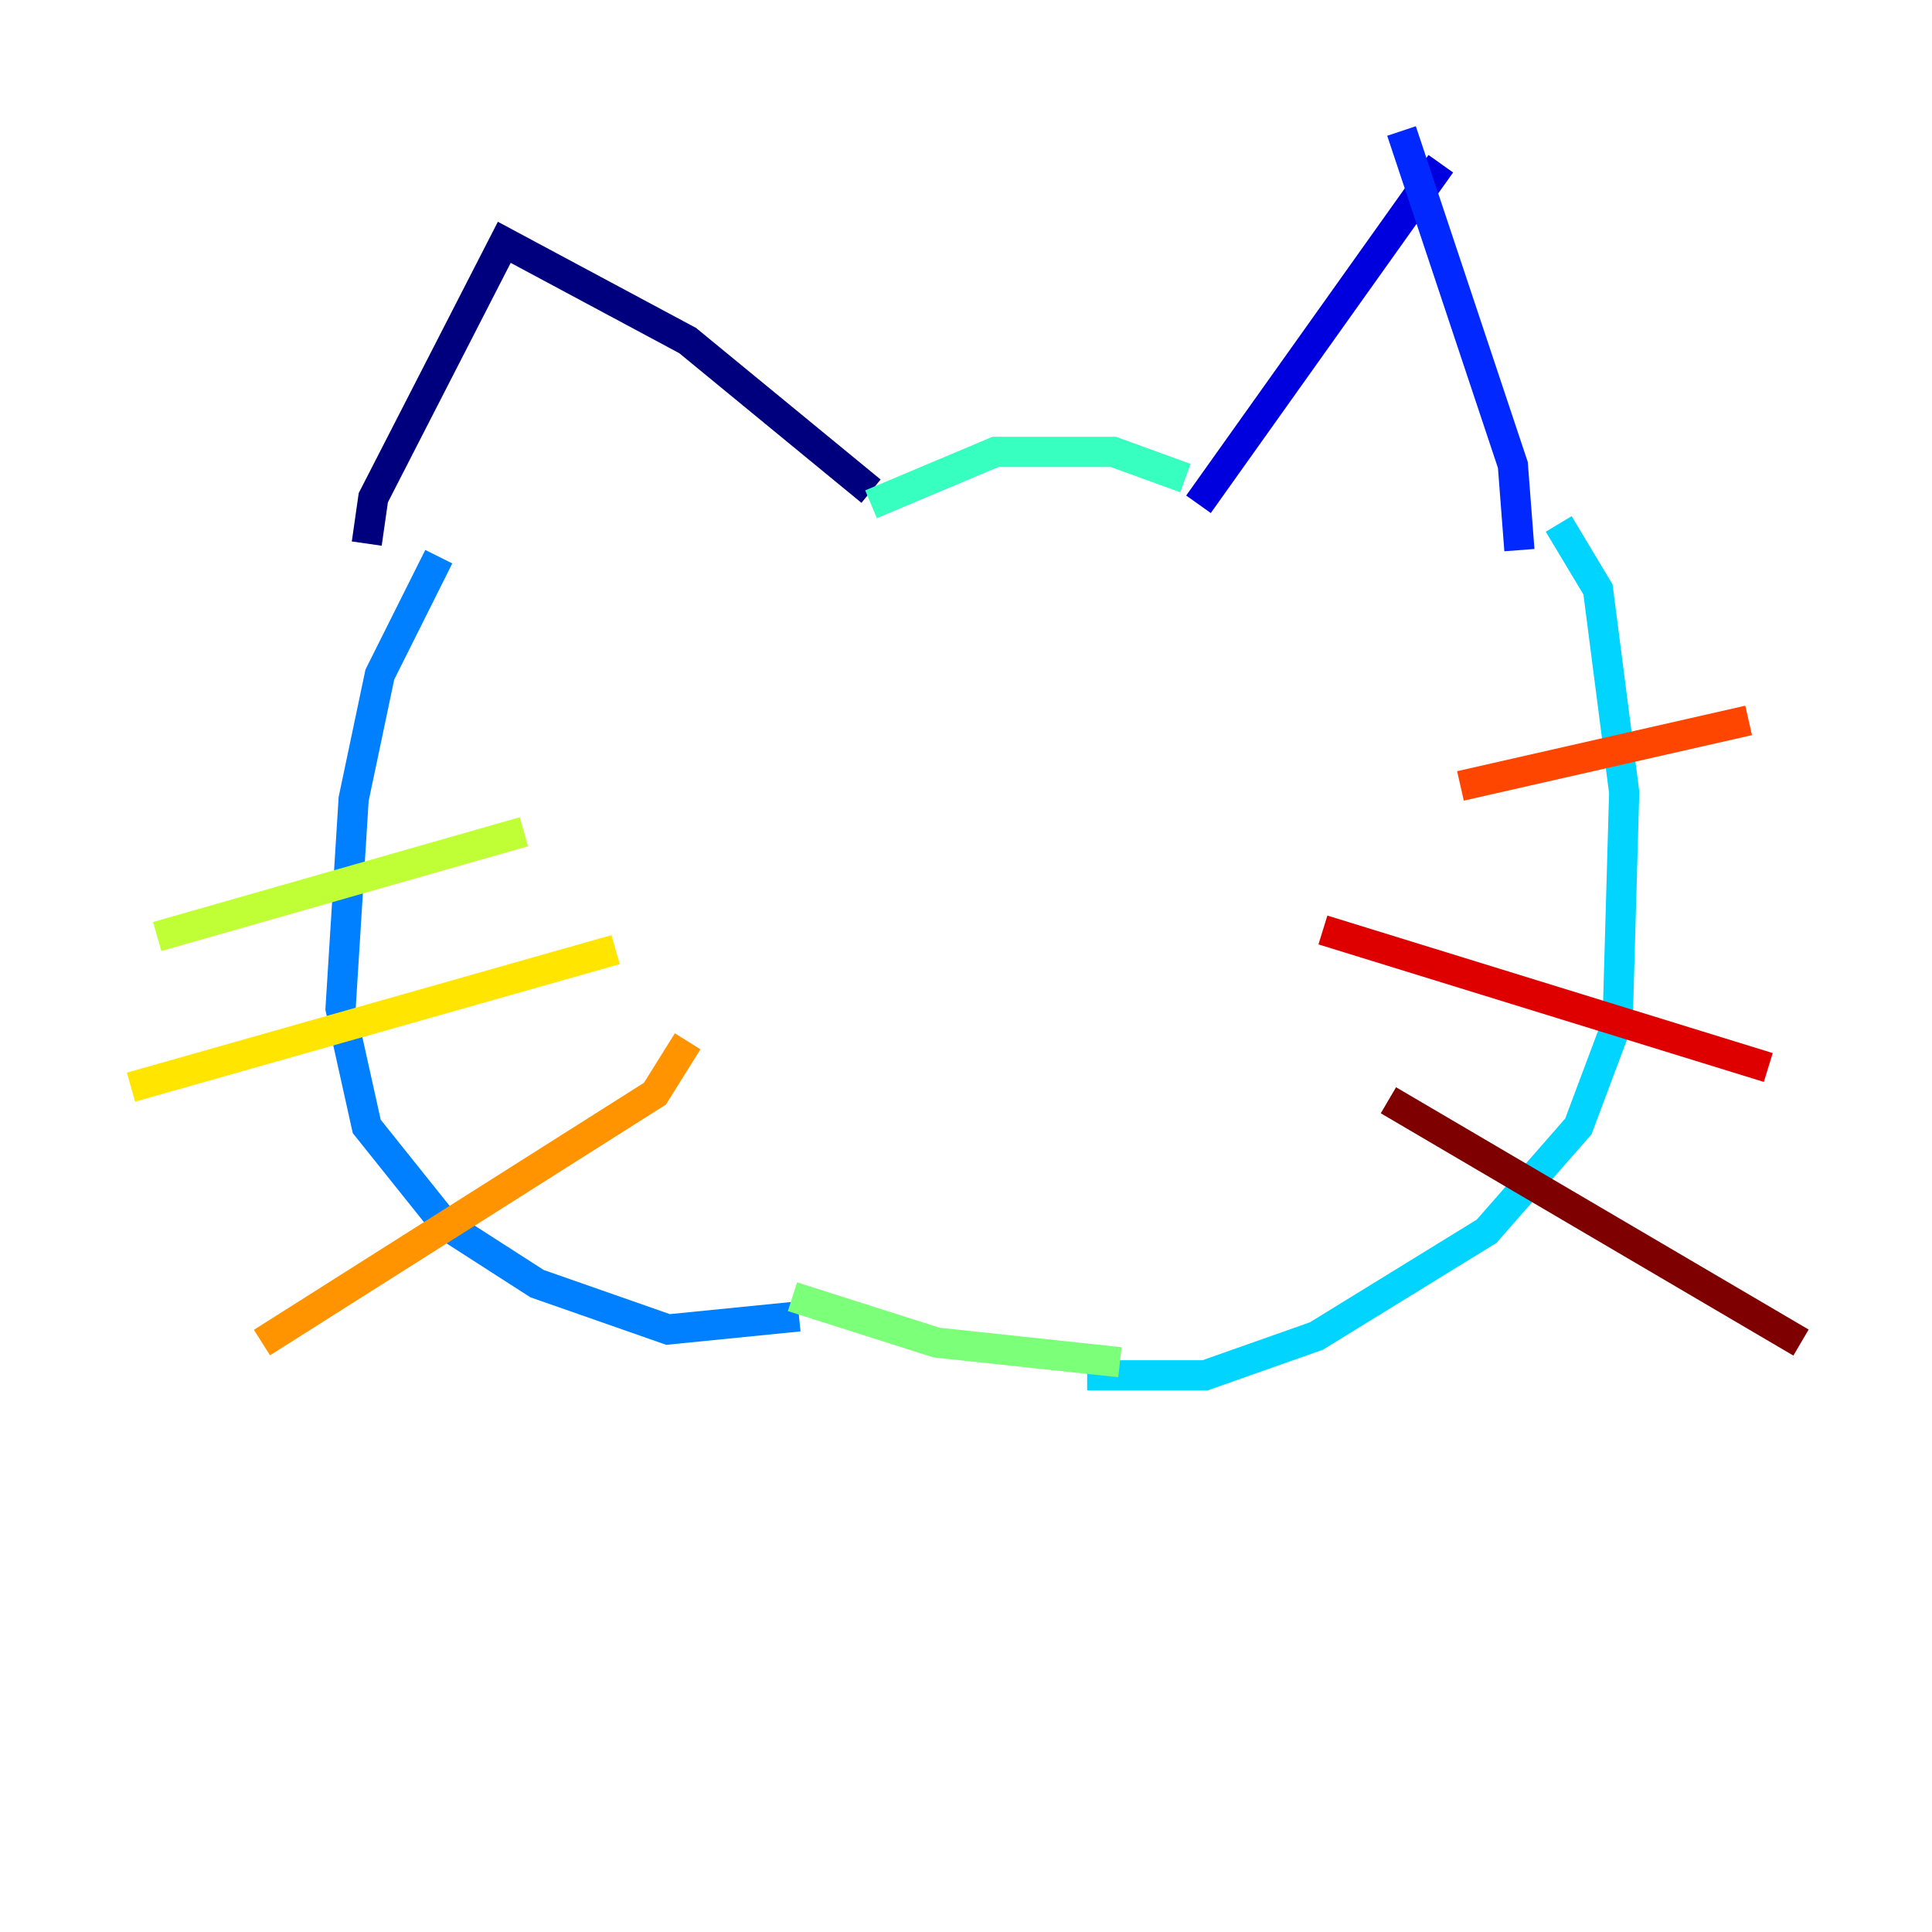 <?xml version="1.0" encoding="utf-8" ?>
<svg baseProfile="tiny" height="128" version="1.2" viewBox="0,0,128,128" width="128" xmlns="http://www.w3.org/2000/svg" xmlns:ev="http://www.w3.org/2001/xml-events" xmlns:xlink="http://www.w3.org/1999/xlink"><defs /><polyline fill="none" points="24.298,36.014 24.732,32.976 33.41,16.054 45.559,22.563 57.709,32.542" stroke="#00007f" stroke-width="2" /><polyline fill="none" points="95.458,10.848 79.403,33.41" stroke="#0000de" stroke-width="2" /><polyline fill="none" points="92.854,8.678 100.231,30.807 100.664,36.447" stroke="#0028ff" stroke-width="2" /><polyline fill="none" points="29.071,36.881 25.166,44.691 23.43,52.936 22.563,66.82 24.298,74.63 29.505,81.139 35.58,85.044 44.258,88.081 52.936,87.214" stroke="#0080ff" stroke-width="2" /><polyline fill="none" points="103.268,34.712 105.871,39.051 107.607,52.502 107.173,67.688 104.57,74.63 98.495,81.573 87.214,88.515 79.837,91.119 72.027,91.119" stroke="#00d4ff" stroke-width="2" /><polyline fill="none" points="57.709,33.41 65.953,29.939 73.763,29.939 78.536,31.675" stroke="#36ffc0" stroke-width="2" /><polyline fill="none" points="52.502,85.912 62.047,88.949 74.197,90.251" stroke="#7cff79" stroke-width="2" /><polyline fill="none" points="34.712,55.105 10.414,62.047" stroke="#c0ff36" stroke-width="2" /><polyline fill="none" points="40.786,62.915 8.678,72.027" stroke="#ffe500" stroke-width="2" /><polyline fill="none" points="45.559,68.99 43.39,72.461 17.356,88.949" stroke="#ff9400" stroke-width="2" /><polyline fill="none" points="96.759,52.068 115.851,47.729" stroke="#ff4600" stroke-width="2" /><polyline fill="none" points="87.647,61.614 117.153,70.725" stroke="#de0000" stroke-width="2" /><polyline fill="none" points="91.986,72.895 119.322,88.949" stroke="#7f0000" stroke-width="2" /></svg>